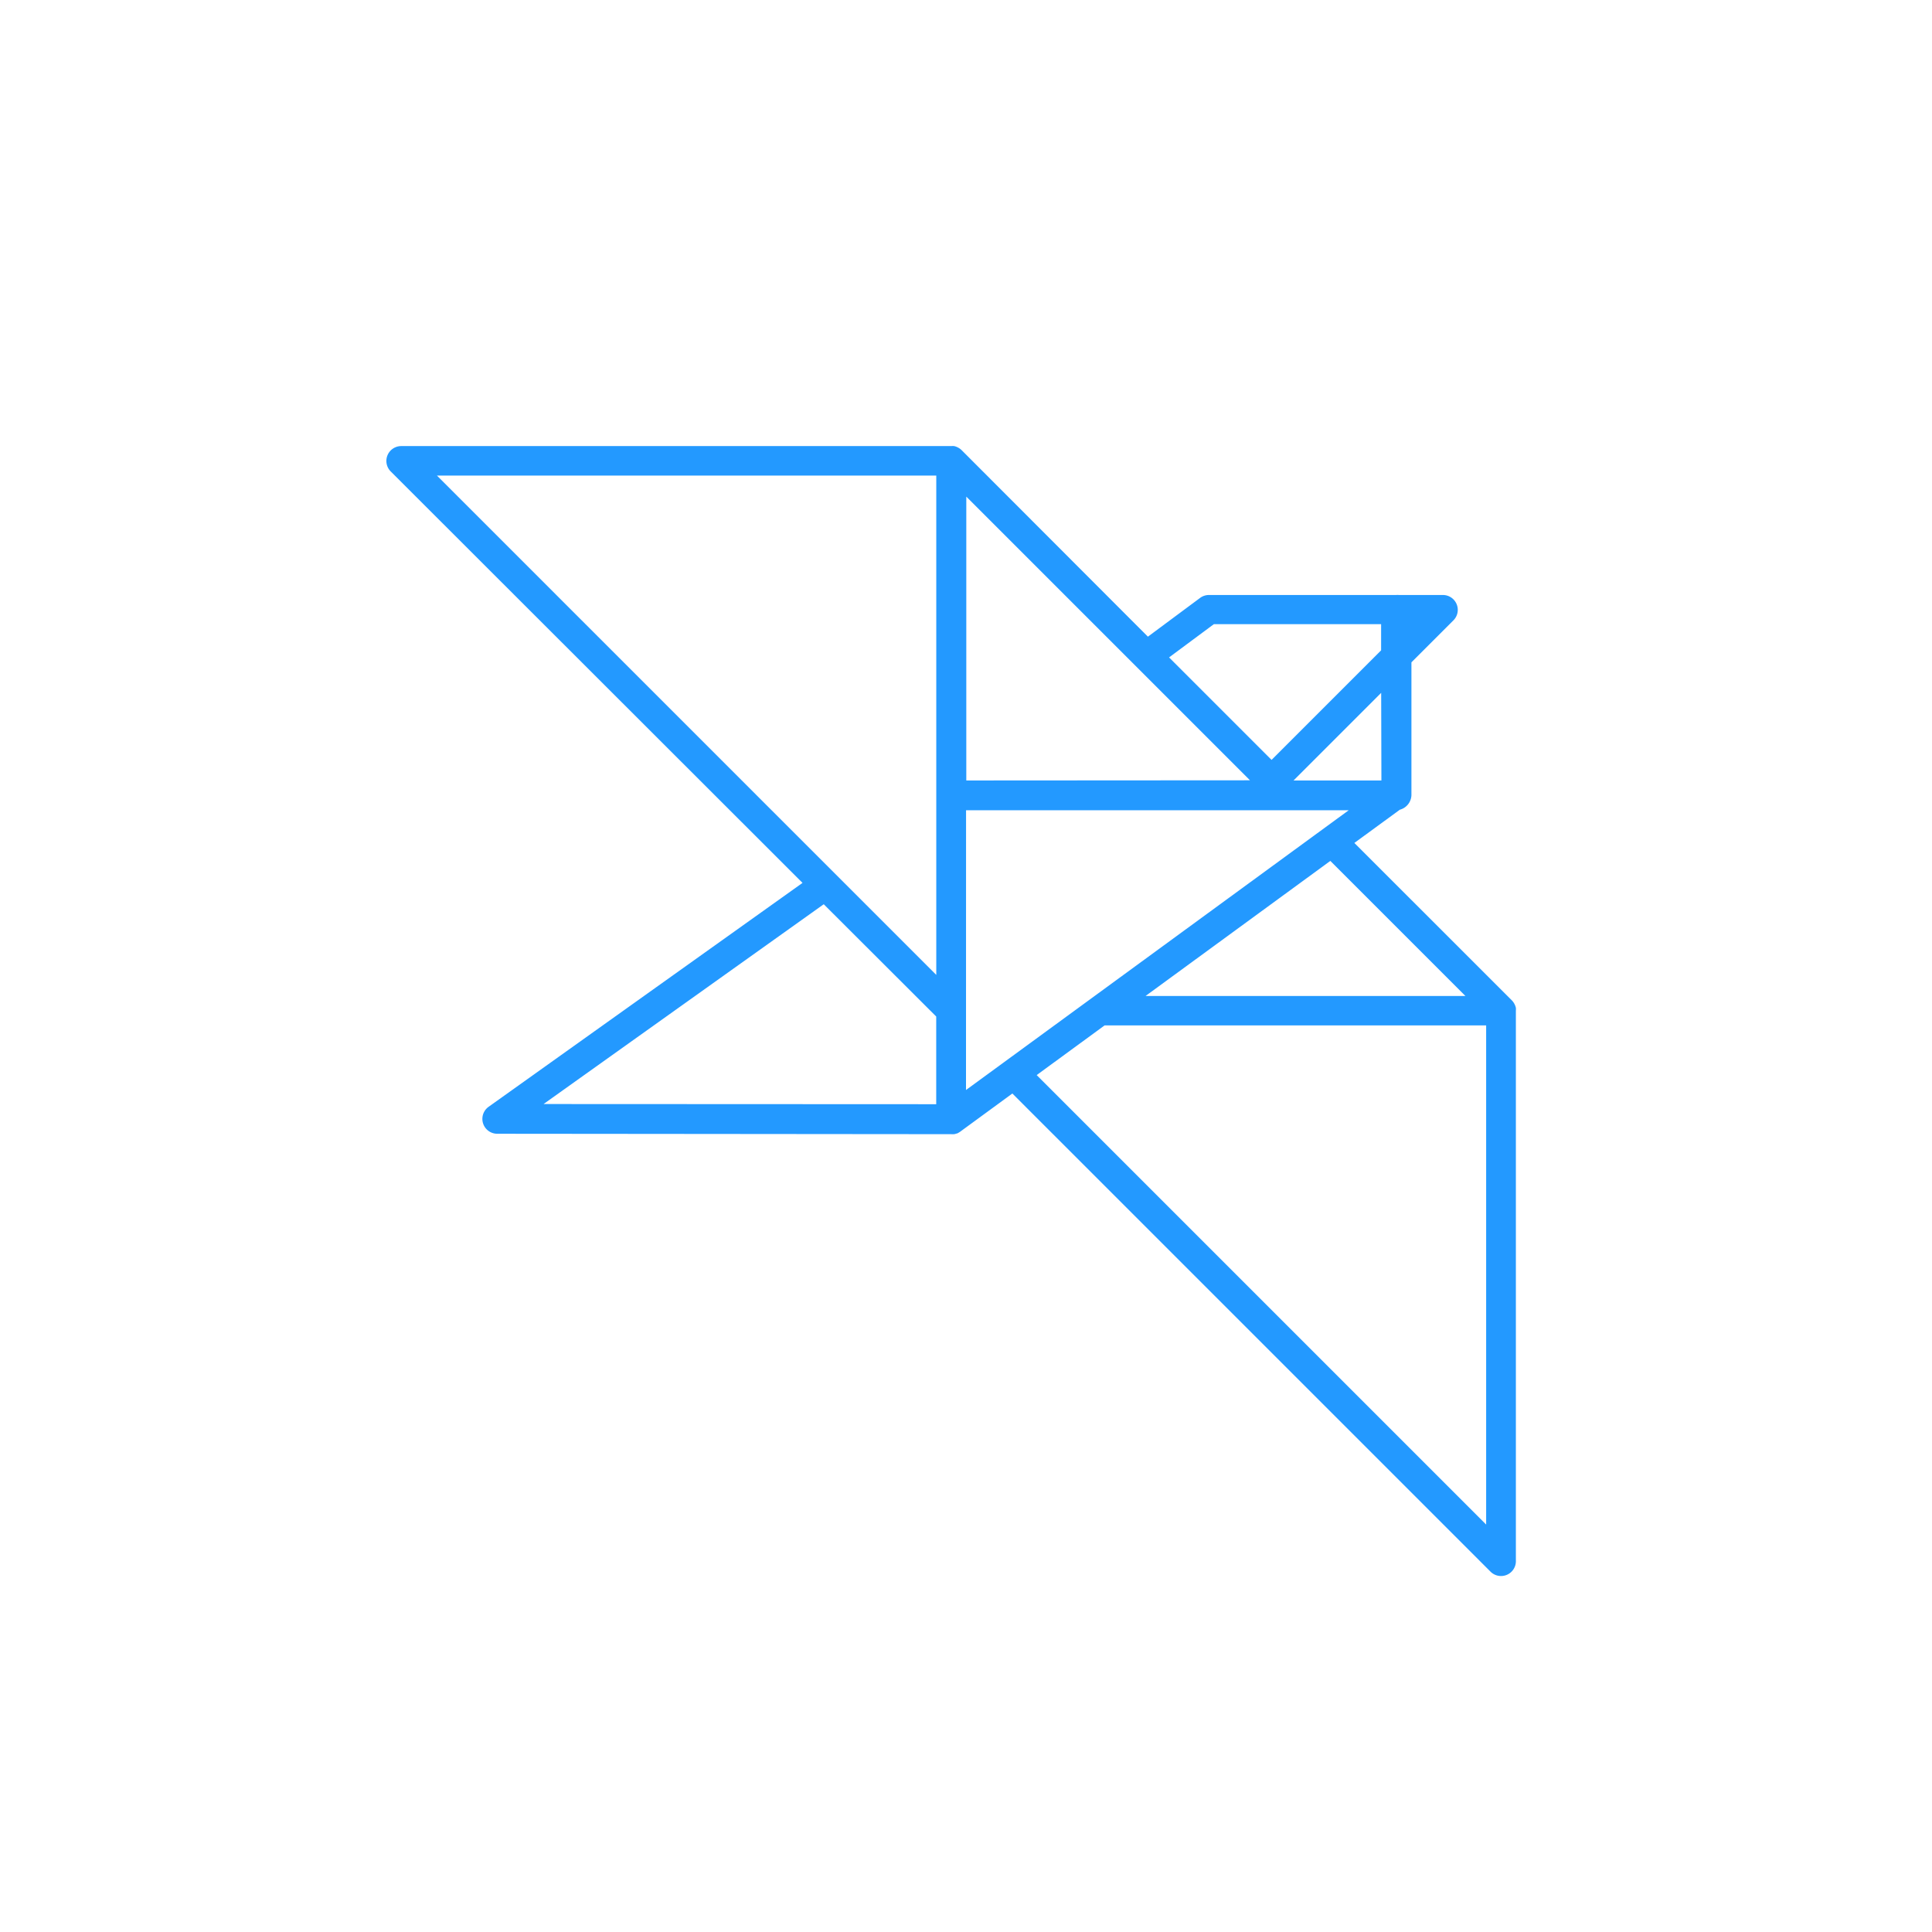 <svg xmlns="http://www.w3.org/2000/svg" viewBox="0 0 325 325"><defs><style>.cls-1{fill:#2399ff;}.cls-2{fill:none;}</style></defs><title>Secondary_logo_blue</title><g id="Layer_1" data-name="Layer 1"><path class="cls-1" d="M255,169.54v0a2.47,2.47,0,0,0-.22-.61l-.07-.13a2.5,2.5,0,0,0-.4-.53L227.83,141.8l7.65-5.59a2.63,2.63,0,0,0,1.95-2.45V111.42l7.06-7.06a2.5,2.5,0,0,0-1.77-4.27h-7.4a2.51,2.51,0,0,0-.48,0H203.37a2.5,2.5,0,0,0-1.49.49l-8.78,6.52L161.77,75.73a2.5,2.5,0,0,0-.53-.4l-.13-.07a2.46,2.46,0,0,0-.61-.22h0a2.5,2.5,0,0,0-.46,0H67.5a2.5,2.5,0,0,0-1.77,4.27L135,148.52l-52.8,37.66a2.5,2.5,0,0,0,1.45,4.54l76.35.07h0a2.5,2.5,0,0,0,.45,0l.08,0a2.49,2.49,0,0,0,.38-.11l.07,0a2.5,2.5,0,0,0,.39-.21h0l.1-.06,8.83-6.46,80.42,80.42A2.5,2.5,0,0,0,255,262.5V170A2.5,2.5,0,0,0,255,169.54Zm-8.49-2h-53.8l31.08-22.72Zm-14.13-36.25H217.6l14.74-14.74Zm-69.83,0V83.54l47.72,47.72ZM204.19,105h28.14v4.4l-18.43,18.43-17.24-17.24ZM157.5,80v84l-84-84ZM91.44,185.72l47.13-33.61L157.49,171v14.75Zm71.07-49.42h64.37L162.5,183.36ZM250,256.46l-75.61-75.61,11.43-8.36H250Z"/><rect class="cls-2" width="325" height="325"/></g></svg>